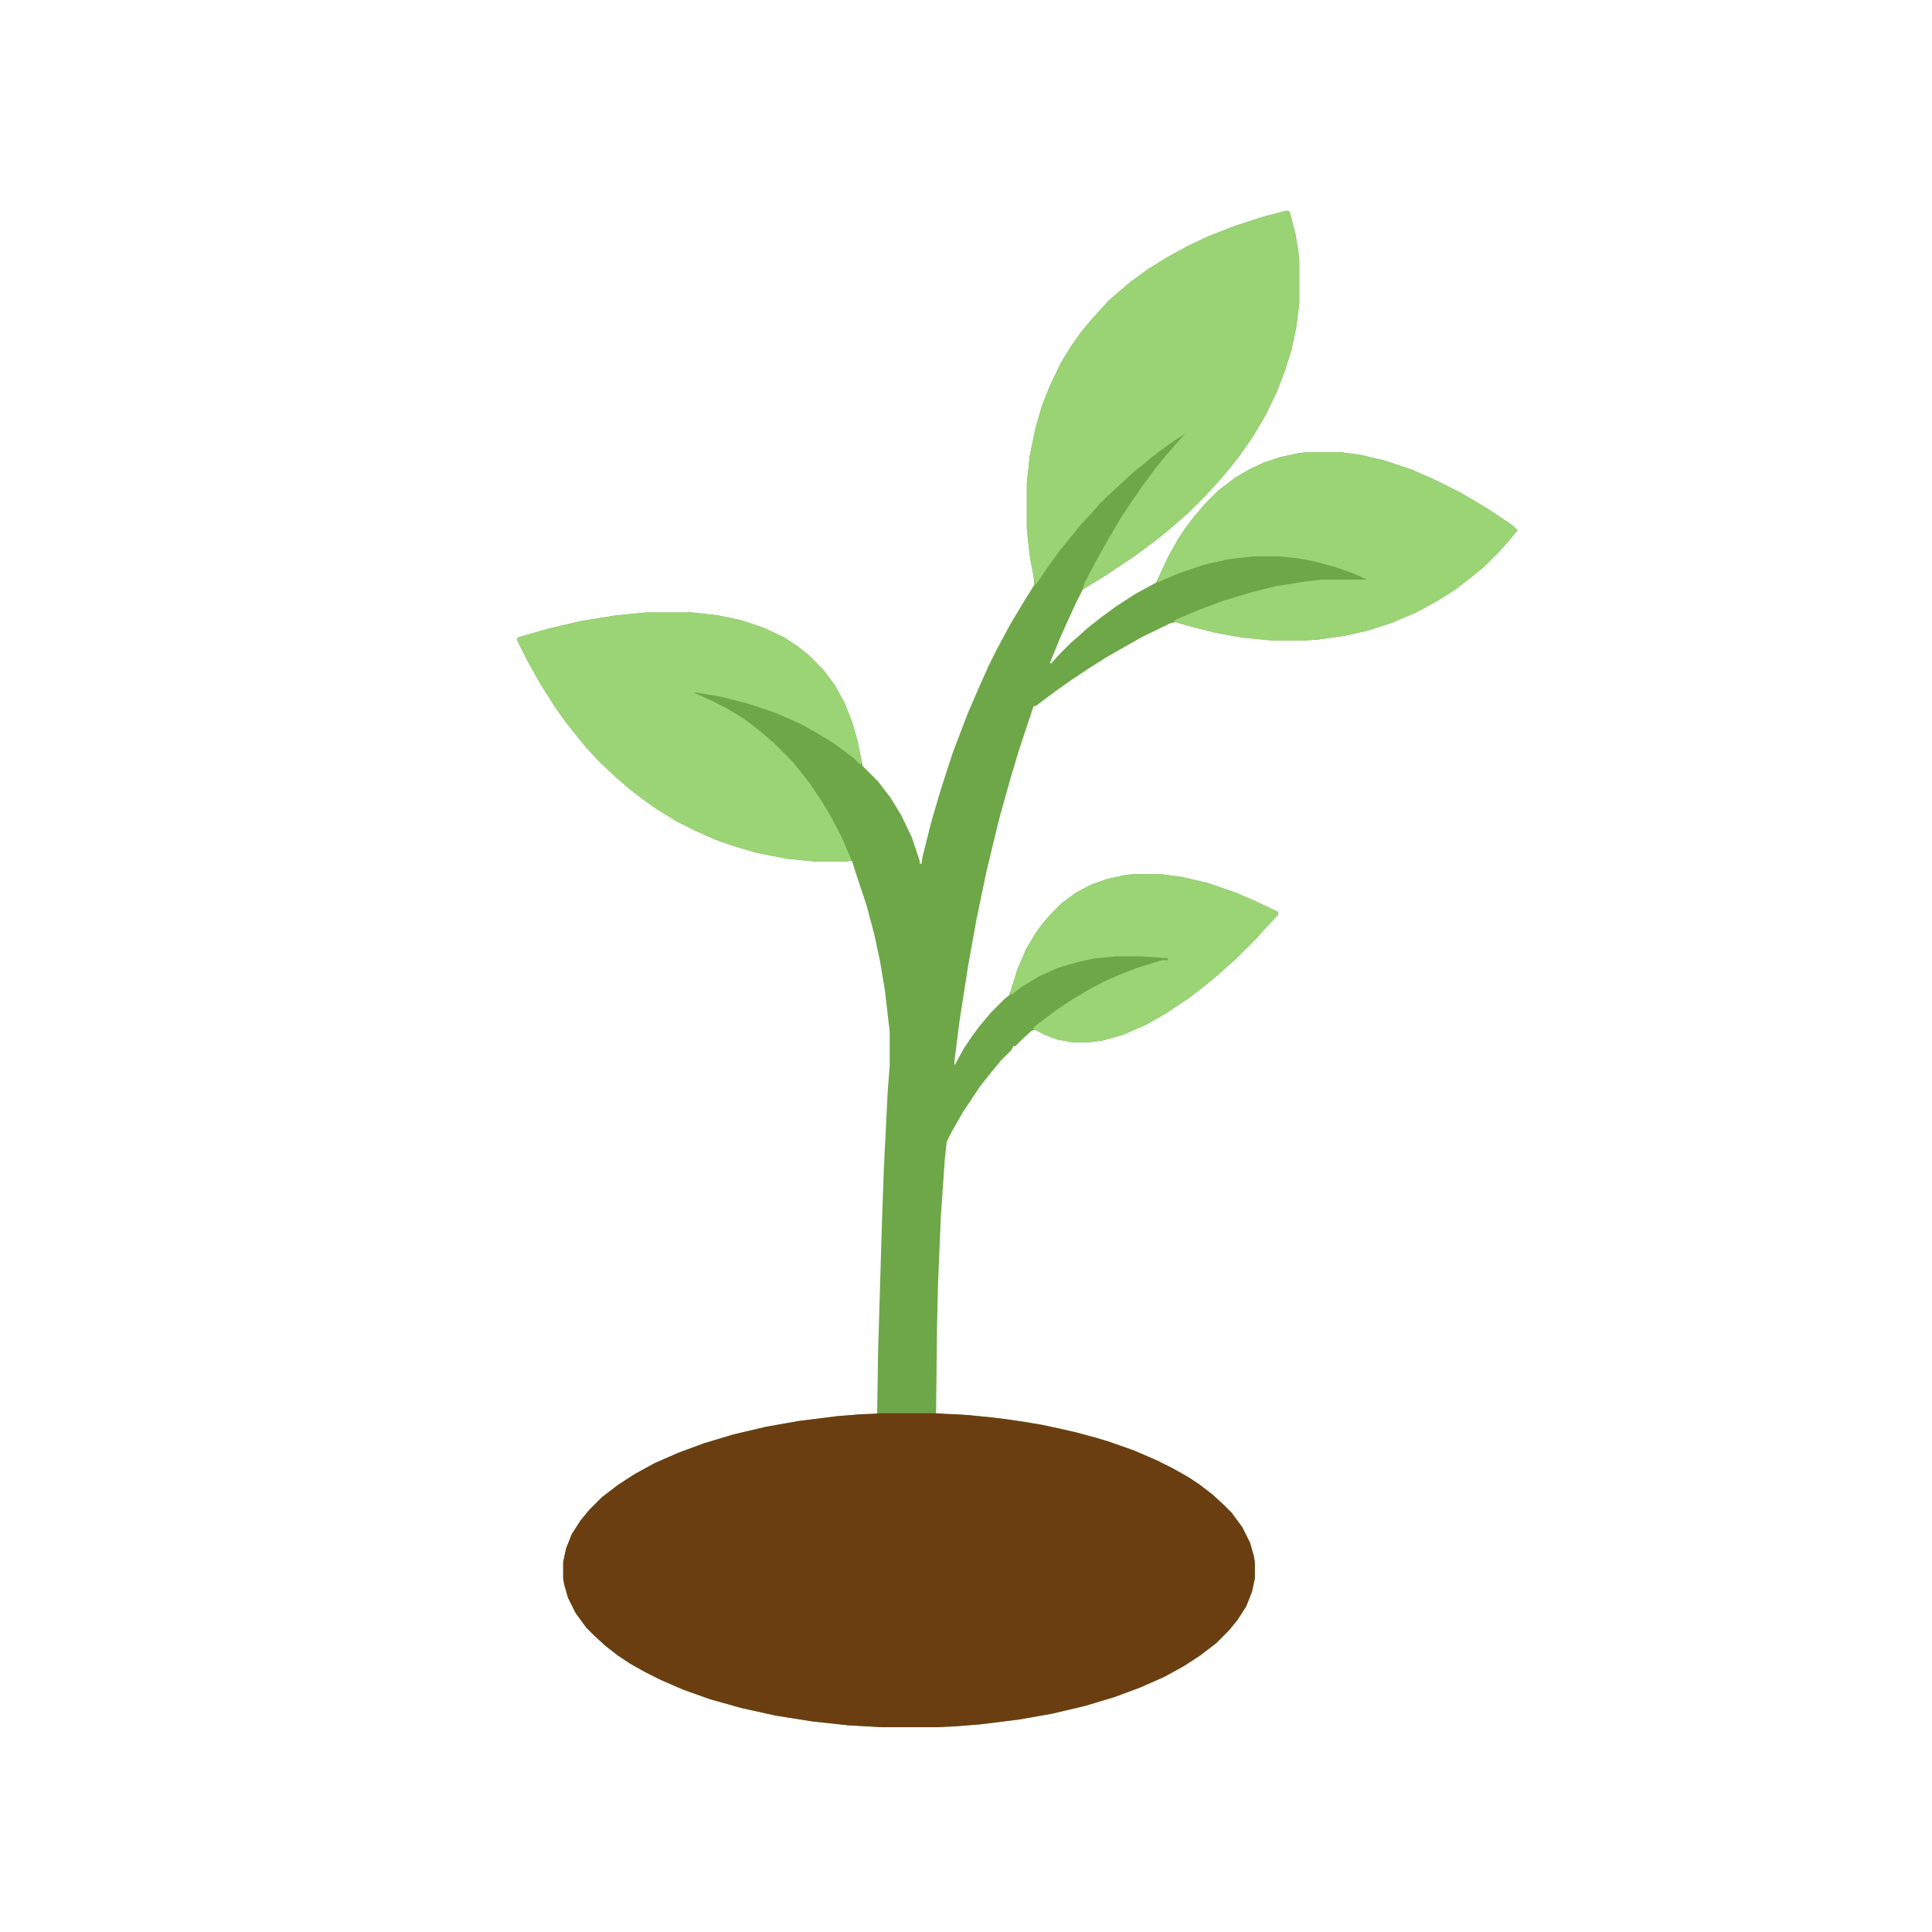 <?xml version="1.0" encoding="UTF-8"?>
<svg version="1.1" viewBox="0 0 2000 2000" width="1280" height="1280" xmlns="http://www.w3.org/2000/svg">
<path transform="translate(1332,218)" d="m0 0 3 1 6 23 3 18 1 10v44l-3 24-5 24-7 22-8 21-12 25-13 22-14 20-11 14-12 14-12 13-18 18-8 7-15 13-14 11-19 14-33 22-20 12-8 16-15 33-11 27 1 1 9-10 11-11 8-7 10-9 14-11 15-11 20-13 22-12 12-26 10-18 8-12 9-12 11-13 14-14 17-13 15-9 15-7 18-6 19-4 9-1h33l22 3 25 6 27 9 25 11 26 13 27 16 27 18 5 5-11 13-7 8-17 17-11 9-18 14-19 12-22 12-26 11-25 8-22 5-28 4-14 1h-34l-31-3-28-5-31-8-10-3-5 1-29 14-23 13-14 8-19 12-18 12-17 12-20 15h-2l-15 45-9 30-12 43-13 54-10 48-9 50-9 58-5 40v4l10-18 8-12 9-12 11-13 14-14 5-4 8-26 9-21 10-17 9-12 9-10 9-9 15-11 15-8 17-6 18-4 9-1h29l22 3 26 6 29 10 21 9 23 11v3l-15 16-7 8-22 22-8 7-11 10-11 9-18 14-24 16-21 12-23 10-21 6-14 2h-18l-16-3-13-5-9-5-4 1-10 9-7 7h-2l-2 4-11 11-9 11-12 15-18 27-12 21-5 10-2 19-4 58-3 71-1 45-1 89h21l35 3 37 5 36 7 36 9 36 12 26 11 16 8 18 10 12 8 13 10 12 11 8 8 11 15 8 16 4 14 1 6v17l-3 14-6 15-9 14-9 11-13 13-17 13-17 11-20 11-25 11-27 10-30 9-34 8-34 6-40 5-25 2-21 1h-56l-35-2-37-4-38-6-36-8-32-9-28-10-23-10-16-8-16-9-12-8-13-10-12-11-8-8-11-15-8-16-4-14-1-6v-17l3-14 6-15 9-14 9-11 13-13 17-13 17-11 20-11 25-11 27-10 30-9 34-8 34-6 40-5 25-2h16l1-65 4-134 2-56 4-80 2-26v-35l-5-43-5-30-6-28-8-30-12-36-3-10-7 1h-29l-31-3-31-6-24-7-20-7-20-9-20-10-21-13-14-10-13-10-14-12-17-16-14-15-9-11-12-15-12-17-14-22-14-25-11-22 1-2 31-9 34-8 37-6 31-3h47l27 3 24 5 24 8 21 10 15 10 11 9 14 14 12 16 10 18 8 20 6 21 5 25 16 16 13 17 11 18 11 23 8 24v3h2l1-7 9-36 10-34 12-37 16-42 13-30 9-20 8-16 14-26 15-25 10-16-1-8-4-22-3-28v-47l3-28 6-29 7-24 8-20 11-23 11-18 10-14 9-11 9-10 11-12 8-7 14-12 18-13 19-12 22-12 21-10 28-11 31-10z" fill="#6DA747"/>
<path transform="translate(913,1463)" d="m0 0h56l35 2 37 4 38 6 36 8 32 9 28 10 23 10 16 8 16 9 12 8 13 10 12 11 8 8 11 15 8 16 4 14 1 6v17l-3 14-6 15-9 14-9 11-13 13-17 13-17 11-20 11-25 11-27 10-30 9-34 8-34 6-40 5-25 2-21 1h-56l-35-2-37-4-38-6-36-8-32-9-28-10-23-10-16-8-16-9-12-8-13-10-12-11-8-8-11-15-8-16-4-14-1-6v-17l3-14 6-15 9-14 9-11 13-13 17-13 17-11 20-11 25-11 27-10 30-9 34-8 34-6 40-5 25-2z" fill="#6B3E12"/>
<path transform="translate(1332,218)" d="m0 0 3 1 6 23 3 18 1 10v44l-3 24-5 24-7 22-8 21-12 25-13 22-14 20-11 14-12 14-12 13-18 18-8 7-15 13-14 11-19 14-33 22-18 11h-2l2-6 12-23 13-23 13-22 10-15 11-16 14-19 9-11 11-13 11-12-11 7-17 12-16 13-11 9-26 24-8 8-7 8-12 13-9 11-13 16-13 18-10 15-2 2-5-23-3-23-1-12v-47l3-28 6-29 7-24 8-20 11-23 11-18 10-14 9-11 9-10 11-12 8-7 14-12 18-13 19-12 22-12 21-10 28-11 31-10z" fill="#99D374"/>
<path transform="translate(669,634)" d="m0 0h47l27 3 24 5 24 8 21 10 15 10 11 9 14 14 12 16 10 18 8 20 6 21 4 21-1 3-7-7-20-15-18-11-16-9-27-12-30-10-28-7-24-4h-3l18 8 16 8 18 11 17 13 14 12 19 19 9 11 10 13 12 18 9 15 11 21 10 23v2l-6 1h-29l-31-3-31-6-24-7-20-7-20-9-20-10-21-13-14-10-13-10-14-12-17-16-14-15-9-11-12-15-12-17-14-22-14-25-11-22 1-2 31-9 34-8 37-6z" fill="#9AD475"/>
<path transform="translate(1354,468)" d="m0 0h33l22 3 25 6 27 9 25 11 26 13 27 16 27 18 5 5-11 13-7 8-17 17-11 9-18 14-19 12-22 12-26 11-25 8-22 5-28 4-14 1h-34l-31-3-28-5-31-8-12-4 3-2 24-10 24-9 30-9 24-6 31-5 17-2h47l-13-6-20-7-22-6-16-3-19-2h-28l-26 3-26 6-26 9-21 9 3-9 11-23 14-23 10-13 11-13 14-14 17-13 15-9 15-7 18-6 19-4z" fill="#9AD475"/>
<path transform="translate(1173,905)" d="m0 0h29l22 3 26 6 29 10 21 9 23 11v3l-15 16-7 8-22 22-8 7-11 10-11 9-18 14-24 16-21 12-23 10-21 6-14 2h-18l-16-3-13-5-12-6 4-4 20-15 18-12 17-10 15-8 16-7 18-7 19-6 7-2h6v-2l-28-2h-26l-21 2-19 4-20 6-20 9-18 11-10 8-1-3 6-20 6-15 8-16 10-16 11-13 12-12 15-11 15-8 17-6 18-4z" fill="#9AD475"/>
</svg>
